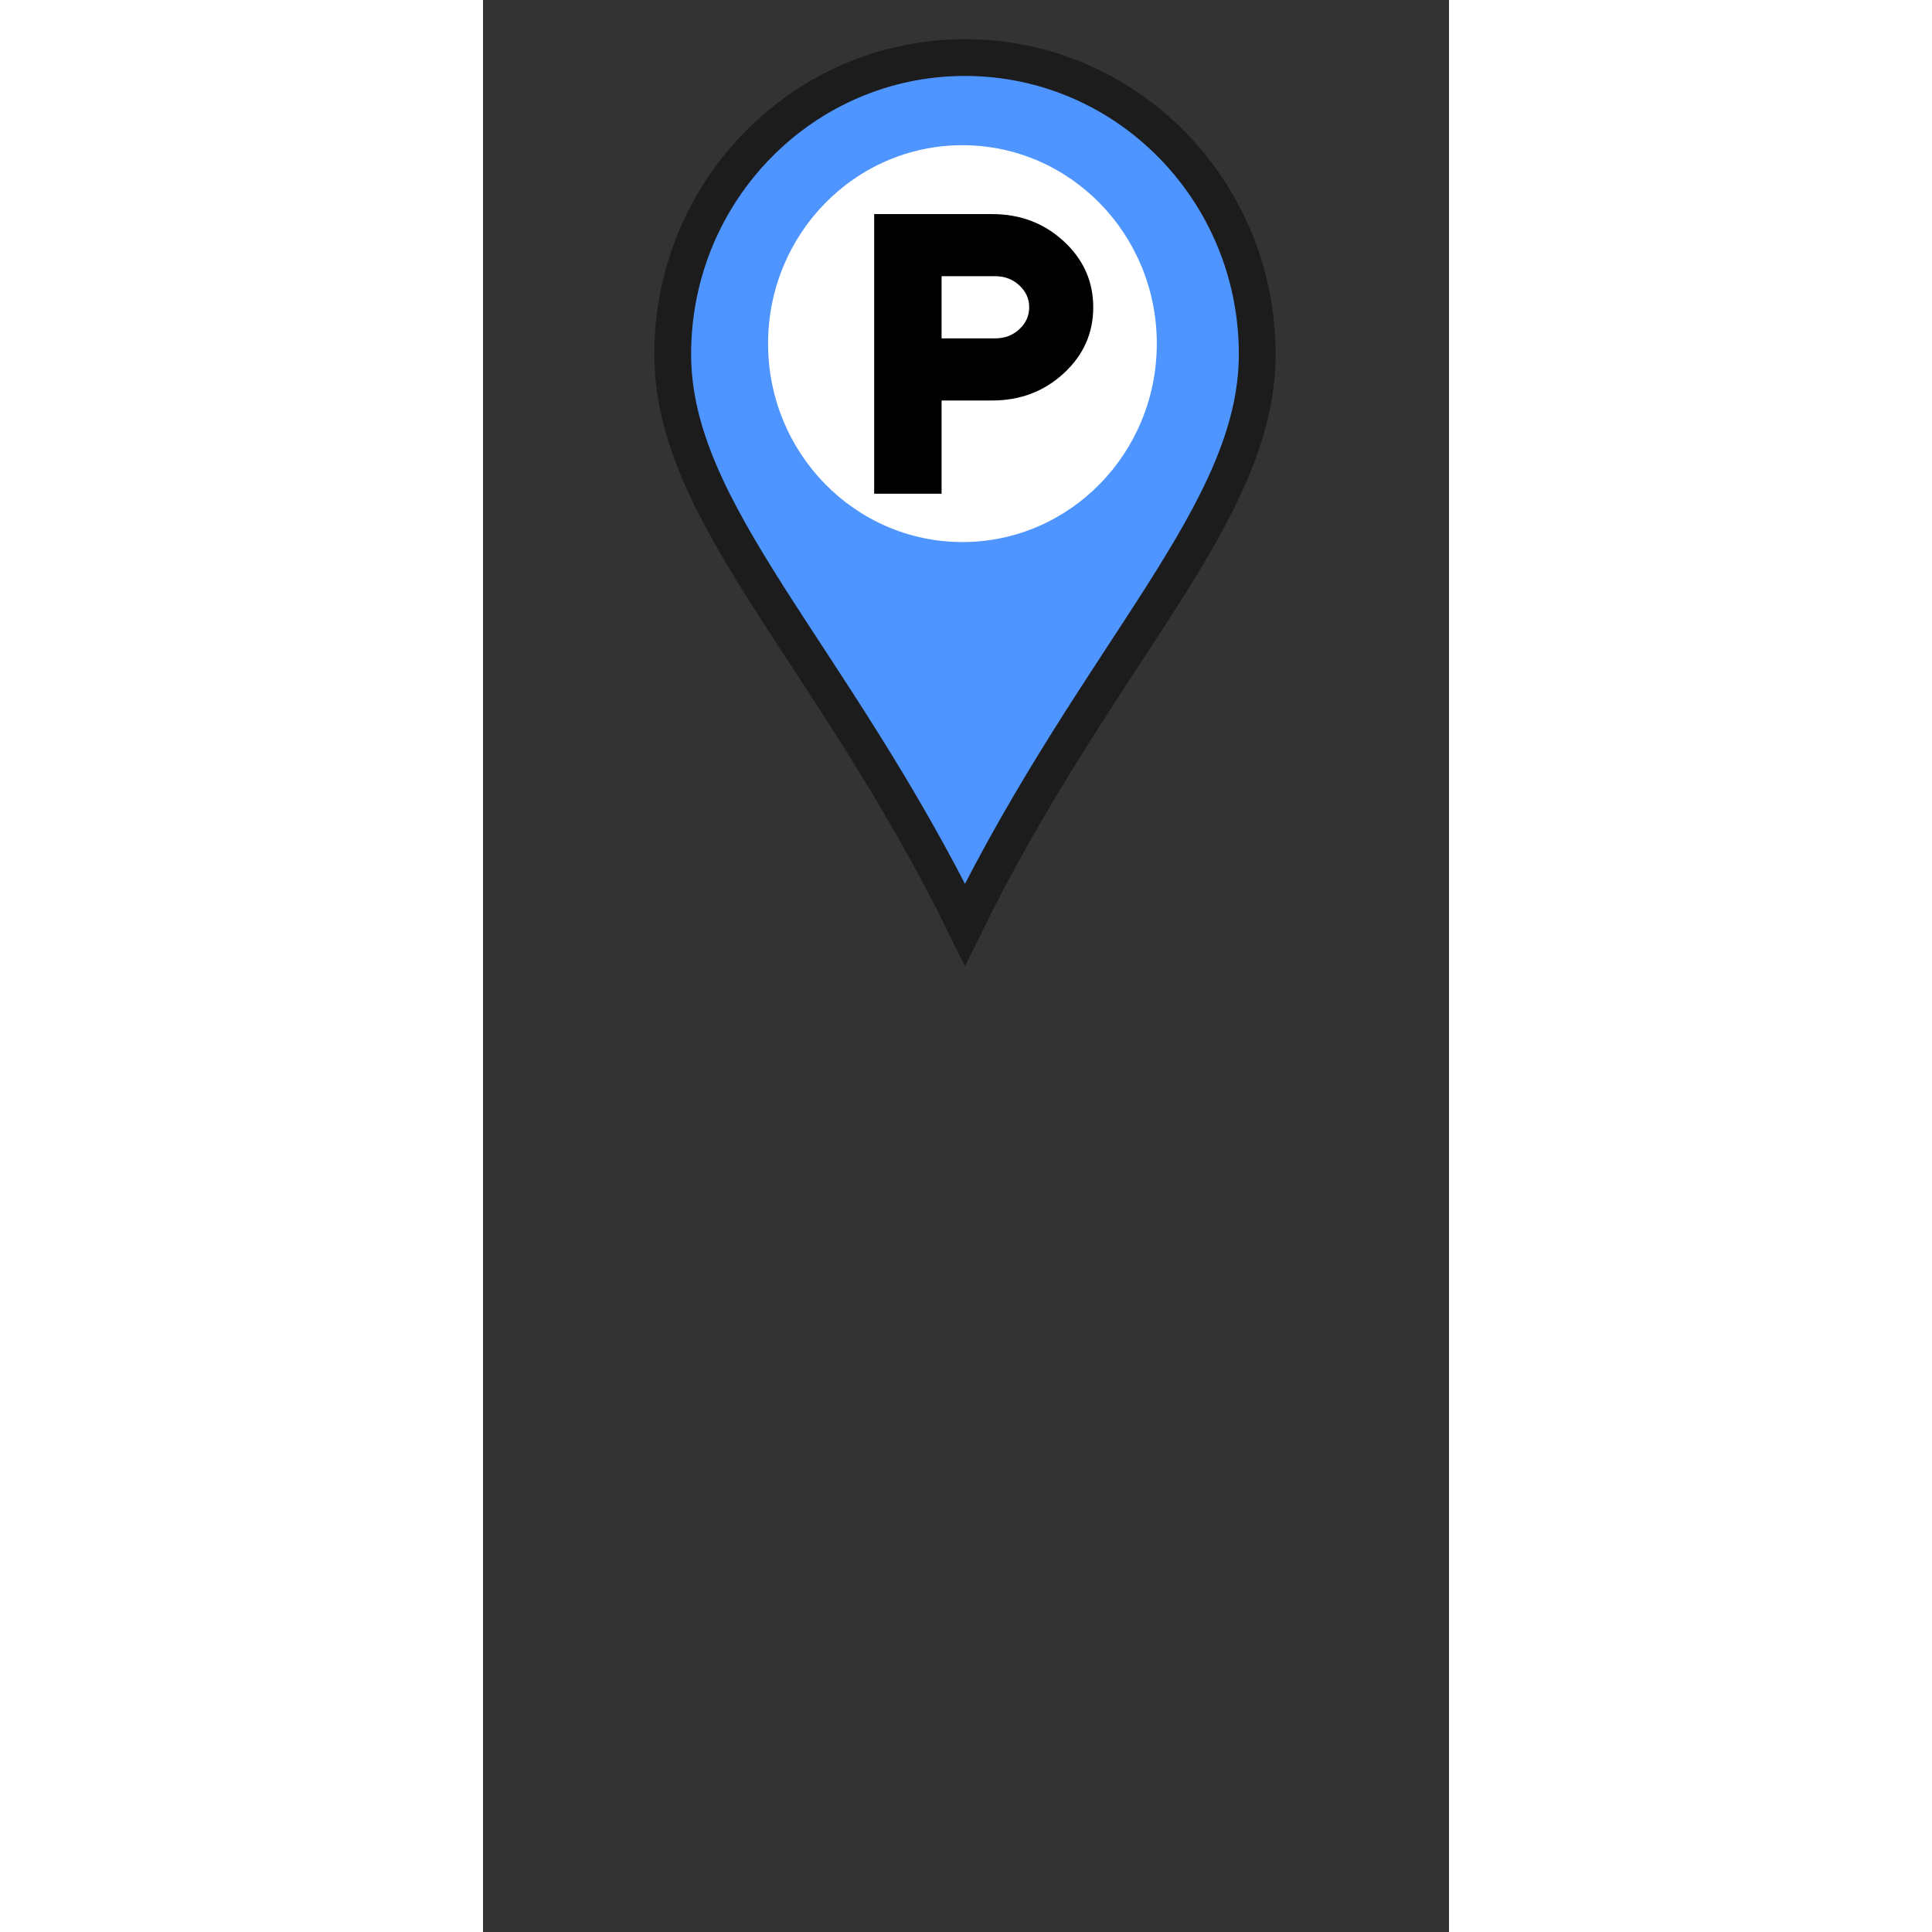 <svg width="128" height="128" viewBox="0 0 64 128" xmlns="http://www.w3.org/2000/svg">
  <rect x="0" y="0" width="64" height="128" fill="#333333" stroke="none"/>
  <g transform="translate(0,-64)">
    <!-- Spostato tutto in alto di 64 unità per portare la punta in y=64 -->
    <path
       d="m 31.932,67.814 c -10.693,0 -19.362,8.798 -19.362,19.65 0,10.581 10.426,19.651 19.362,37.789 8.936,-18.139 19.362,-27.208 19.362,-37.789 0,-10.853 -8.669,-19.65 -19.362,-19.65 z"
       fill="#4f95ff"
       stroke="#1c1c1c"
       stroke-width="2.436"/>
    <ellipse
       cx="31.764"
       cy="86.766"
       fill="#ffffff"
       rx="12.877"
       ry="13.146"
       style="stroke-width:0.971"/>
    <path
       d="m 25.916,96.711 v -18.527 h 7.815 c 1.861,0 3.442,0.6 4.745,1.801 1.303,1.201 1.954,2.659 1.954,4.374 0,1.715 -0.651,3.174 -1.954,4.374 -1.302,1.201 -2.884,1.801 -4.745,1.801 h -3.349 v 6.176 z m 4.466,-10.293 h 3.572 c 0.614,0 1.14,-0.202 1.577,-0.605 0.437,-0.403 0.656,-0.888 0.656,-1.454 0,-0.566 -0.219,-1.051 -0.656,-1.454 -0.437,-0.403 -0.963,-0.605 -1.577,-0.605 h -3.572 z"
       fill="#000000"
       style="stroke-width:9.712"/>
  </g>
</svg>
